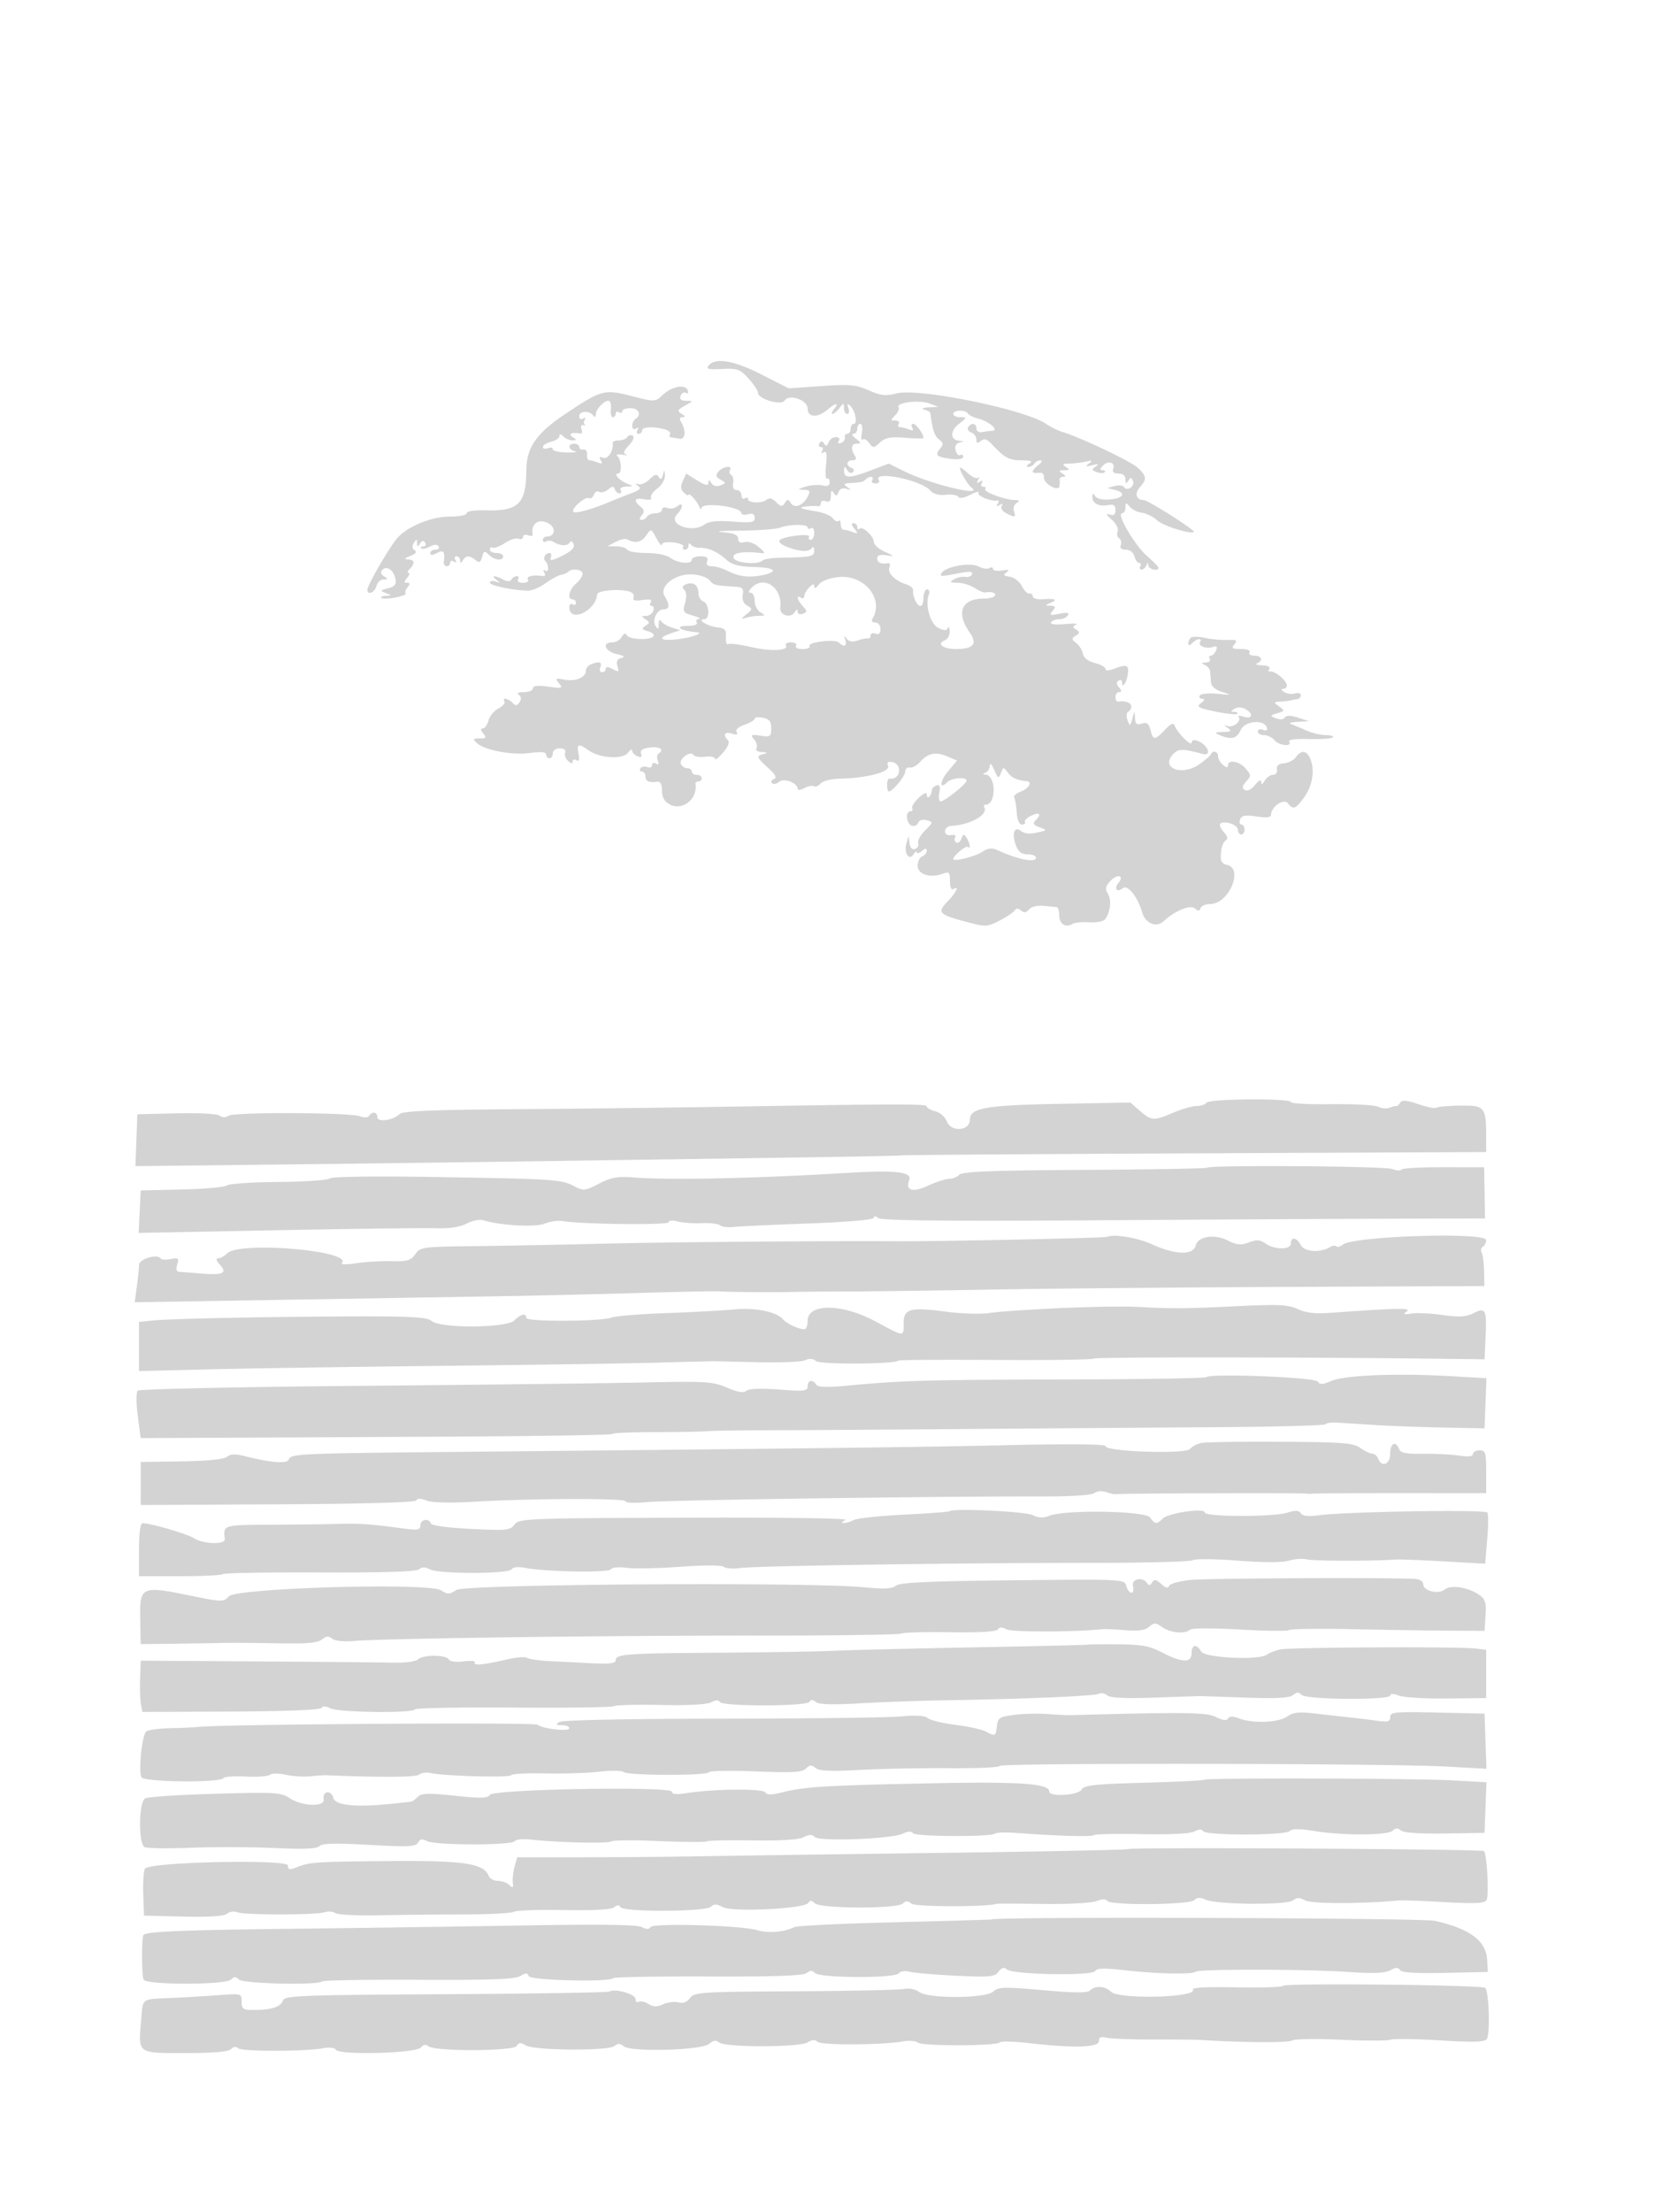 <svg xmlns="http://www.w3.org/2000/svg" width="500" height="668"><path d="M214.13 110.343c-.913 1.1-.185 1.296 4.008 1.082 4.627-.236 5.402.043 7.993 2.88 1.578 1.727 2.869 3.681 2.869 4.34 0 1.836 7.035 3.917 7.994 2.365 1.347-2.18 7.006-.239 7.006 2.402 0 2.717 3.042 2.853 6.058.27 2.438-2.087 3.615-2.197 1.942-.182-.685.825-.902 1.5-.483 1.5.42 0 1.36-.787 2.091-1.75 1.265-1.667 1.33-1.667 1.36 0 .018.963.468 1.75 1.001 1.75.532 0 .691-.787.352-1.75-.456-1.298-.313-1.473.555-.677 1.505 1.38 2.3 5.427 1.067 5.427-.519 0-.943.675-.943 1.5s-.45 1.5-1 1.5-.888.506-.75 1.125c.137.619-.375 1.352-1.139 1.63-.851.309-1.119.067-.691-.625.407-.659.035-1.13-.892-1.13-.875 0-1.864.713-2.199 1.584-.437 1.141-.813 1.251-1.343.393-.528-.855-.929-.878-1.42-.084-.376.609-.181 1.107.434 1.107s.797.52.405 1.155c-.446.72-.274.882.455.432.85-.526 1.039.53.694 3.88-.261 2.531-.117 4.381.319 4.111.437-.269.794.195.794 1.033 0 1.054-.656 1.358-2.13.988-1.171-.294-3.459-.138-5.083.347-2.519.752-2.617.895-.669.968 1.99.075 2.143.352 1.185 2.142-1.44 2.69-3.939 3.597-5.071 1.84-.768-1.192-1.032-1.19-1.808.016-.768 1.192-1.174 1.148-2.606-.284-1.162-1.162-2.072-1.386-2.887-.709-1.408 1.169-5.598 1.026-5.598-.191 0-.465-.45-.568-1-.228-.55.34-1-.084-1-.941s-.649-1.559-1.443-1.559c-.899 0-1.299-.745-1.061-1.979.21-1.088-.049-2.245-.574-2.569-.525-.325-.696-1.009-.379-1.521.929-1.504-2.186-1.066-3.476.488-.931 1.122-.799 1.632.628 2.433 1.733.973 1.731 1.042-.046 1.726-1.156.446-2.183.189-2.735-.682-.704-1.113-.886-1.126-.899-.064-.011.964-.937.762-3.361-.737l-3.346-2.067-1.023 2.246c-.762 1.673-.674 2.573.346 3.526.753.703 1.369 1.004 1.369.668 0-.95 2.609 1.891 3.26 3.55.32.815.618 1.006.661.424.145-1.94 12.079-.426 12.079 1.532 0 .461.9.603 2 .316 1.394-.365 2-.031 2 1.102 0 1.387-.967 1.551-6.588 1.122-4.787-.366-7.151-.11-8.645.937-3.85 2.696-11.196-.165-8.176-3.185 1.864-1.864 1.895-3.915.036-2.371-.756.627-2.106.859-3 .515-.899-.345-1.627-.128-1.627.483 0 .609-.873 1.107-1.941 1.107s-2.219.45-2.559 1c-.34.55-1.097 1-1.681 1-.717 0-.694-.446.071-1.367.863-1.04.773-1.668-.378-2.623-2.281-1.893-1.822-2.792 1.137-2.226 1.542.295 2.402.108 2.06-.447-.324-.524.509-1.777 1.851-2.785 1.352-1.015 2.388-2.773 2.324-3.942-.104-1.89-.167-1.913-.601-.215-.354 1.381-.697 1.553-1.266.632-.596-.963-1.239-.805-2.711.667-1.062 1.062-2.578 1.756-3.368 1.542-1.148-.31-1.172-.201-.121.539.979.688.465 1.241-2 2.149-1.824.673-4.667 1.8-6.317 2.505-5.362 2.291-10.636 3.768-11.252 3.152-.853-.853 3.591-4.799 4.66-4.138.485.3 1.151-.155 1.48-1.012.329-.857 1.071-1.266 1.649-.908.578.357 1.779.048 2.669-.687 1.272-1.049 1.71-1.068 2.04-.086.231.688.86 1.25 1.396 1.25.537 0 .698-.45.358-1-.341-.551.418-1.028 1.691-1.063 2.293-.063 2.294-.07.161-.93-2.282-.921-4.073-3.007-2.582-3.007 1.202 0 .982-4.303-.27-5.28-.55-.43.125-.608 1.5-.396 1.375.211 1.897.184 1.161-.06-.998-.332-.787-1.033.825-2.749 1.277-1.36 1.752-2.559 1.158-2.926a1.192 1.192 0 0 0-1.634.395c-.345.559-1.501 1.016-2.569 1.016s-1.892.338-1.833.75c.329 2.278-1.442 5.059-2.871 4.511-1.124-.432-1.332-.223-.737.739.613.992.374 1.166-.918.67-.96-.369-2.109-.67-2.553-.67-.444 0-.744-.787-.668-1.75.077-.963-.423-1.637-1.111-1.5-.687.138-1.25-.2-1.25-.75s-.675-1-1.5-1c-2.079 0-1.887 1.757.25 2.289.963.239-.162.402-2.5.361-2.338-.041-4.25-.478-4.25-.969 0-.492-.675-.636-1.5-.319-.825.316-1.5.148-1.5-.374 0-.523 1.125-1.232 2.5-1.577s2.5-1.119 2.5-1.719c0-.729.399-.693 1.2.108.66.66 1.897 1.193 2.75 1.185 1.366-.014 1.372-.131.05-.985-1.514-.978-.244-1.555 2.373-1.078.48.088.615-.511.301-1.33-.333-.866-.07-1.371.627-1.205.659.157.859.096.443-.136s-.459-.903-.096-1.491c.391-.632.189-.777-.493-.355-.67.413-1.155.105-1.155-.735 0-1.61 3.086-1.734 4.235-.17.447.609.74.483.75-.321.018-1.552 2.441-4.179 3.856-4.179.54 0 .859 1.125.708 2.5-.15 1.375.114 2.5.589 2.5.474 0 .862-.477.862-1.059s.45-.781 1-.441 1 .198 1-.316 1.125-.934 2.5-.934c2.485 0 3.434 2.055 1.5 3.25-.55.34-1 1.293-1 2.118 0 .879.478 1.205 1.155.787.715-.443.883-.275.44.44-.392.635-.236 1.155.346 1.155s1.059-.45 1.059-1c0-1.111 3.302-1.294 6.739-.373 1.231.33 1.992.999 1.691 1.487-.302.487-.184.92.261.963.445.042 1.607.228 2.582.414 1.847.353 2.066-2.572.393-5.241-.478-.761-.272-1.256.525-1.265.966-.012.924-.259-.162-.946-1.601-1.013-1.506-1.199 1.471-2.861 1.949-1.089 1.944-1.118-.219-1.148-1.551-.021-2.046-.479-1.645-1.524.316-.822 1.035-1.209 1.599-.861.574.355.809.023.534-.756-.694-1.969-4.768-1.239-7.522 1.348-2.325 2.185-2.327 2.185-9.261.399-8.365-2.155-9.229-1.931-19.865 5.147-9.055 6.026-12.05 10.286-12.105 17.217-.08 10.156-2.359 12.409-12.253 12.112-3.4-.102-5.763.25-5.763.858 0 .57-2.239 1.03-5.011 1.03-5.529 0-12.509 2.786-15.786 6.3-2.248 2.411-9.203 14.349-9.203 15.796 0 1.761 2.195.874 2.71-1.096.288-1.1 1.258-2.007 2.157-2.015 1.411-.014 1.43-.144.141-.959-.994-.628-1.158-1.276-.491-1.943 1.357-1.357 3.437.084 3.948 2.736.324 1.681-.182 2.323-2.237 2.839-2.416.606-2.478.735-.692 1.434 1.899.742 1.9.77.047.838-1.054.038-1.662.324-1.352.634.311.311 2.207.257 4.213-.12 2.007-.376 3.407-.926 3.111-1.222-.296-.296-.036-1.142.576-1.88.83-1 .797-1.342-.131-1.342-.993 0-.993-.303 0-1.5.685-.825.875-1.5.422-1.5-.452 0-.282-.54.378-1.2 1.698-1.698 1.488-2.79-.55-2.863-1.234-.045-1.02-.355.726-1.052 1.616-.645 2.068-1.239 1.303-1.713-.771-.476-.854-1.23-.242-2.198.817-1.292.936-1.289.963.026.025 1.224.189 1.25.89.143.6-.946 1.067-1.021 1.544-.25.376.609.132 1.107-.542 1.107s-.964.261-.644.581c.319.32 1.492.093 2.606-.503 1.338-.716 2.235-.743 2.644-.081.341.552-.082 1.003-.939 1.003s-1.559.466-1.559 1.035c0 .702.644.691 2-.035 2.027-1.085 2.492-.468 2.075 2.75-.09.688.307 1.25.881 1.25.574 0 1.044-.477 1.044-1.059s.52-.738 1.155-.346c.715.443.883.275.44-.44-.392-.635-.236-1.155.346-1.155s1.066.563 1.074 1.25c.012.935.229.913.862-.085.957-1.509 2.031-1.486 3.924.084.986.819 1.435.565 1.857-1.049.489-1.869.735-1.95 2.021-.664 1.671 1.671 4.321 1.956 4.321.464 0-.55-.9-1-2-1s-2-.477-2-1.059.366-.833.812-.557c.447.276 2.087-.333 3.643-1.355 1.557-1.021 3.442-1.622 4.188-1.336.746.287 1.357.037 1.357-.555 0-.591.693-.809 1.541-.484.847.325 1.469.199 1.381-.281-.611-3.35 2.047-5.034 5.018-3.179 2.037 1.273 1.673 3.806-.547 3.806-.766 0-1.393.477-1.393 1.059s.45.781 1 .441 1.563-.267 2.25.163c1.97 1.231 4.143 1.32 4.836.198.385-.624.864-.435 1.215.48.401 1.045-.656 2.12-3.434 3.495-2.989 1.479-3.874 1.625-3.471.574.298-.775.132-1.41-.368-1.41-1.257 0-2.118 1.577-1.305 2.389 1.138 1.139 1.168 3.661.035 2.961-.651-.402-.772-.182-.312.562.462.749.232 1.15-.596 1.036-2.893-.397-4.94.098-4.35 1.052.34.55-.335 1-1.5 1s-1.84-.45-1.5-1c.34-.55.168-1-.382-1s-1.279.451-1.62 1.003c-.414.67-1.241.67-2.493 0-2.489-1.332-3.901-1.257-2.005.107 1.266.91 1.227.991-.25.516-.963-.31-1.75-.155-1.75.344 0 .864 7.165 2.354 11.565 2.406 1.135.013 3.514-1.008 5.286-2.27 1.772-1.261 3.867-2.388 4.656-2.504.789-.116 1.748-.524 2.131-.906 1.187-1.188 4.362-.764 4.362.582 0 .703-.9 2.048-2 2.99-2.095 1.794-2.716 4.732-1 4.732.55 0 1 .477 1 1.059s-.45.781-1 .441-1 .035-1 .834c0 4.863 7.976 1.228 8.414-3.834.096-1.121 5.904-1.728 9.301-.972 1.317.293 2.009 1.028 1.707 1.815-.376.981.317 1.202 2.677.856 2.21-.325 2.971-.121 2.484.667-.386.624-.239 1.134.327 1.134.565 0 .768.675.452 1.5-.317.825-1.315 1.507-2.219 1.515-1.428.014-1.446.145-.143 1 1.333.876 1.333 1.096 0 1.985-1.255.837-1.135 1.1.739 1.614 1.231.337 1.992 1.012 1.691 1.5-.793 1.283-7.186 1.09-8.009-.242-.477-.772-.986-.614-1.609.5-.501.895-1.789 1.628-2.862 1.628-3.204 0-2.206 2.69 1.3 3.506 2.285.531 2.718.889 1.458 1.206-1.276.321-1.608 1.027-1.155 2.455.563 1.775.396 1.876-1.458.884-1.389-.744-2.095-.772-2.095-.086 0 .569-.498 1.035-1.107 1.035s-.848-.675-.531-1.5c.614-1.602-.228-1.872-2.78-.893-.87.334-1.582 1.218-1.582 1.965 0 2.03-3.132 3.316-6.511 2.674-2.693-.512-2.854-.404-1.619 1.09 1.253 1.516.973 1.604-3.25 1.025-3.153-.432-4.62-.272-4.62.503 0 .625-1.238 1.143-2.75 1.151-1.644.009-2.269.322-1.553.777.774.492.877 1.279.292 2.226-.721 1.167-1.159 1.212-2.147.224-1.4-1.4-3.241-1.697-2.435-.393.289.467-.551 1.425-1.865 2.128-1.314.704-2.657 2.347-2.985 3.651-.327 1.305-1.092 2.372-1.698 2.372-.742 0-.696.492.141 1.5 1.046 1.261.872 1.5-1.092 1.5-2.024 0-2.141.183-.872 1.369 2.336 2.184 10.602 3.748 16.016 3.03 3.396-.451 4.948-.303 4.948.472 0 .621.45 1.129 1 1.129s1-.675 1-1.5c0-.859.901-1.5 2.107-1.5 1.279 0 1.918.493 1.625 1.255-.265.691.137 1.833.893 2.54.886.827 1.375.893 1.375.185 0-.604.515-.78 1.145-.39.79.488.988-.113.639-1.941-.59-3.087-.085-3.248 3.13-.996 3.392 2.375 10.257 2.743 11.836.634.688-.918 1.25-1.181 1.25-.585 0 .596.725 1.362 1.611 1.702 1.116.428 1.445.185 1.071-.79-.372-.969.386-1.544 2.433-1.844 2.991-.439 4.754.575 2.945 1.693-.535.331-.691 1.335-.346 2.233.418 1.091.238 1.392-.544.909-.644-.398-1.17-.198-1.17.443s-.661.912-1.468.603c-.807-.31-1.734-.133-2.059.393-.325.526-.114.956.468.956.582 0 1.059.675 1.059 1.5 0 1.447 1.118 1.916 3.75 1.575.748-.097 1.25.992 1.25 2.712 0 2.004.721 3.261 2.377 4.147 3.803 2.036 8.453-1.679 7.741-6.184-.065-.413.332-.75.882-.75s1-.45 1-1-.675-1-1.5-1-1.5-.45-1.5-1-.627-1-1.393-1-1.621-.595-1.9-1.322c-.6-1.564 2.92-4.09 3.774-2.709.316.511 1.912.76 3.547.553 1.634-.207 2.972.066 2.972.607 0 .54 1.094-.28 2.43-1.823 1.51-1.743 2.078-3.166 1.5-3.756-1.626-1.661-1.004-2.708 1.195-2.01 1.455.462 1.905.317 1.425-.459-.429-.694.492-1.548 2.375-2.205 1.691-.589 3.075-1.415 3.075-1.835 0-.42 1.125-.549 2.5-.286 1.934.37 2.5 1.092 2.5 3.188 0 2.489-.266 2.672-3.247 2.234-2.89-.424-3.1-.3-1.914 1.129.733.884 1.043 2.076.688 2.65-.371.601.334 1.093 1.664 1.16 1.694.085 1.843.238.559.573-2.357.616-2.245.972 1.346 4.252 2.156 1.968 2.688 2.974 1.75 3.307-.74.263-1.019.829-.62 1.258.399.428 1.376.239 2.171-.421 1.489-1.235 5.603.373 5.603 2.191 0 .437.909.308 2.021-.287 1.111-.595 2.41-.841 2.886-.546.477.294 1.375-.078 1.997-.828.633-.762 3.185-1.403 5.797-1.456 8.064-.162 15.278-2.049 14.599-3.82-.421-1.098-.069-1.441 1.222-1.19 3.287.637 2.533 5.491-.772 4.969-.413-.065-.75.782-.75 1.882 0 1.1.225 2 .5 2 1.149 0 4.964-4.582 4.982-5.982.01-.835.627-1.39 1.371-1.234.744.157 2.094-.55 3-1.569 2.459-2.768 4.757-3.283 8.197-1.836l3.091 1.3-2.695 3.203c-2.553 3.033-2.746 5.818-.229 3.301 1.298-1.298 5.783-1.634 5.783-.433 0 .965-6.603 6.25-7.808 6.25-.503 0-.688-1.184-.412-2.631.372-1.943.14-2.509-.888-2.166-.766.255-1.392.951-1.392 1.547s-.337 1.421-.75 1.833c-.413.413-.75.147-.75-.591 0-.857-.891-.504-2.469.979-1.358 1.276-2.232 2.704-1.941 3.174.29.47.051.855-.531.855-1.584 0-1.278 3.702.358 4.33.78.299 1.652-.068 1.939-.816.313-.816 1.351-1.142 2.598-.816 2.03.531 2.019.602-.478 3.099-1.405 1.405-2.341 3.113-2.079 3.796.262.683-.142 1.479-.898 1.769-.864.332-1.498-.288-1.707-1.667l-.333-2.195-.607 2.139c-.833 2.938.761 5.45 2.133 3.361.541-.825.991-1.107 1-.628.008.48.69.313 1.515-.372 1.081-.897 1.5-.922 1.5-.091 0 .635-.619 1.391-1.375 1.681-.756.291-1.375 1.584-1.375 2.874 0 2.618 3.801 3.801 7.644 2.379 1.849-.684 2.106-.409 2.106 2.248 0 1.763.417 2.769 1 2.409 1.939-1.198.968.924-1.693 3.702-3.245 3.386-2.753 3.938 5.463 6.139 6.061 1.623 6.402 1.612 10.183-.317 2.151-1.097 4.207-2.474 4.568-3.058.463-.75 1.034-.75 1.935-.002.921.764 1.603.67 2.436-.333.677-.816 2.494-1.263 4.382-1.077 1.774.175 3.563.347 3.976.382.413.035.75 1.141.75 2.457 0 2.593 1.927 3.888 3.938 2.645.692-.427 2.998-.659 5.126-.514 2.128.144 4.269-.252 4.758-.881 1.623-2.086 2.067-5.848.909-7.702-.912-1.461-.772-2.238.697-3.861 2.047-2.262 4.381-1.759 2.478.533-1.5 1.808-.409 3.05 1.377 1.567 1.369-1.136 4.537 2.846 5.736 7.211.949 3.452 4.303 4.889 6.544 2.803 3.445-3.205 8.127-5.095 9.48-3.826.902.846 1.323.816 1.665-.118.252-.687 1.567-1.25 2.921-1.25 5.635 0 10.208-10.796 5.008-11.823-.9-.178-1.689-.853-1.752-1.5-.255-2.602.381-5.214 1.428-5.866.755-.47.542-1.313-.668-2.651-.976-1.079-1.374-2.209-.884-2.512 1.486-.919 5.239.492 5.239 1.969 0 .76.45 1.383 1 1.383s1-.675 1-1.5-.436-1.5-.969-1.5c-.532 0-.702-.694-.376-1.543.466-1.213 1.525-1.403 4.968-.886 2.942.441 4.377.291 4.377-.457 0-2.441 3.775-5.089 5.056-3.547 1.68 2.025 2.276 1.828 4.807-1.596 2.58-3.489 3.418-8.102 2.101-11.566-1.067-2.805-2.745-3.087-4.455-.749-.666.911-2.29 1.744-3.61 1.852-1.625.132-2.304.727-2.105 1.843.165.927-.36 1.649-1.2 1.649-.822 0-1.953.787-2.514 1.75-.68 1.168-1.029 1.297-1.05.389-.018-.834-.742-.482-1.868.909-1.109 1.37-2.325 1.969-3.065 1.512-.933-.577-.835-1.192.408-2.566 1.517-1.676 1.505-1.959-.157-3.9-1.905-2.225-5.348-2.85-5.348-.972 0 .776-.464.738-1.5-.122-.825-.685-1.5-1.865-1.5-2.622 0-1.469-1.609-1.908-2.167-.592-.183.432-1.75 1.78-3.481 2.996-5.409 3.796-12.047 1.056-7.78-3.211 1.489-1.489 2.91-1.474 8.678.089 3.057.829 1.689-2.775-1.5-3.952-1.057-.39-1.75-.167-1.75.563 0 1.36-4.452-3.127-5.134-5.174-.308-.924-1.181-.541-2.903 1.274-3.079 3.244-3.59 3.252-4.388.072-.498-1.983-1.083-2.417-2.608-1.932-1.556.493-1.988.139-2.067-1.694-.098-2.278-.111-2.275-.796.183-.634 2.278-.762 2.33-1.434.58-.406-1.056-.385-2.181.046-2.5 2.402-1.777.566-3.756-2.966-3.198-.413.065-.75-.557-.75-1.382 0-.825.505-1.5 1.122-1.5.807 0 .794-.397-.048-1.411-.801-.965-.839-1.616-.123-2.059.577-.356 1.049-.096 1.049.578 0 2.077 1.389-.037 1.739-2.646.362-2.702-.33-2.948-4.174-1.487-1.593.606-2.565.617-2.565.029 0-.521-1.462-1.326-3.248-1.789-2.039-.528-3.374-1.563-3.585-2.778-.185-1.065-1.083-2.517-1.996-3.226-1.456-1.13-1.476-1.409-.166-2.25 1.244-.8 1.266-1.108.132-1.84-1.151-.742-1.151-.974 0-1.491.75-.337-.787-.414-3.415-.171-2.874.265-4.544.063-4.191-.509.323-.522 1.434-.95 2.469-.95s2.203-.52 2.596-1.156c.514-.831-.208-.972-2.562-.501-2.837.568-3.11.454-2.033-.844 1.029-1.24.92-1.511-.629-1.569-1.742-.066-1.733-.13.128-.93 2.24-.963 1.34-1.3-2.75-1.031-1.512.1-2.75-.302-2.75-.894 0-.591-.451-.962-1.002-.825-.551.138-1.574-.875-2.275-2.25-.7-1.375-2.347-2.653-3.66-2.841-1.892-.27-2.094-.546-.975-1.328 1.035-.724.678-.87-1.338-.548-1.512.242-2.75.026-2.75-.481 0-.506-.493-.615-1.095-.243-.603.372-2.105.137-3.338-.523-2.409-1.289-9.887.054-11.084 1.991-.707 1.145-.342 1.149 5.308.056 3.053-.59 4.177-.505 3.896.294-.217.618-1.139.99-2.048.827-.91-.162-2.438.162-3.396.72-1.482.863-1.325 1.02 1.042 1.046 1.532.016 3.842.722 5.134 1.569 1.292.846 2.738 1.468 3.215 1.381 1.948-.353 3.451.134 2.943.955-.297.481-1.711.875-3.141.875-6.998 0-8.759 4.145-4.404 10.368 2.329 3.327 1 4.882-4.173 4.882-3.957 0-6.056-1.603-3.422-2.614.859-.33 1.527-1.564 1.484-2.743-.043-1.179-.289-1.632-.545-1.008-.345.84-1.08.845-2.83.019-2.469-1.166-4.148-6.922-2.938-10.075.333-.868.108-1.579-.501-1.579S279 179.125 279 180.5s-.402 2.5-.893 2.5c-1.06 0-2.5-3.007-2.238-4.674.101-.646-.841-1.487-2.093-1.869-3.311-1.009-5.725-3.426-5.086-5.092.306-.796.163-1.375-.317-1.287-2.078.379-3.373-.174-3.373-1.439 0-.918.897-1.228 2.75-.953 2.623.39 2.6.34-.5-1.09-1.788-.825-3.25-2.126-3.25-2.893 0-1.745-3.428-4.942-4.331-4.039-.368.368-.669.144-.669-.497 0-.642-.505-1.167-1.122-1.167-.732 0-.644.588.25 1.687 1.208 1.485 1.153 1.605-.46 1-1.007-.378-2.245-.687-2.75-.687-.505 0-.918-.75-.918-1.667 0-.916-.293-1.373-.651-1.015-.358.358-1.146-.008-1.75-.813-.605-.805-2.899-1.741-5.099-2.08-2.2-.338-4.187-.798-4.417-1.02-.392-.382 3.542-.78 5.167-.523.412.065.75-.38.75-.989s.675-.848 1.5-.531c1.053.404 1.505-.085 1.515-1.643.011-1.597.253-1.845.861-.885.682 1.076.962 1.031 1.447-.233.372-.969 1.284-1.347 2.389-.99 1.499.484 1.545.403.288-.501-1.254-.902-1.13-1.102.75-1.22 3.523-.219 4.033-.34 4.833-1.14 1.11-1.109 2.634-.911 1.917.25-.34.55.11 1 1 1s1.34-.45 1-1c-1.847-2.989 12.633-.095 15.526 3.103 1.002 1.107 2.62 1.559 4.706 1.317 1.749-.204 3.451.067 3.781.601.365.591 1.798.352 3.654-.607 1.679-.869 2.782-1.14 2.45-.603-.566.916 3.907 2.741 5.707 2.328.454-.104.497.342.096.991-.488.789-.296.911.58.37.845-.522 1.067-.418.627.295-.376.608.2 1.577 1.279 2.155 2.673 1.43 3.137 1.324 2.417-.551-.338-.88.014-1.999.781-2.485 1.081-.684.944-.89-.604-.914-2.973-.045-9.622-2.545-8.842-3.324.371-.372.124-.676-.55-.676s-.905-.52-.513-1.155c.473-.763.271-.88-.595-.345-.939.58-1.079.412-.494-.595.448-.773.438-1.063-.021-.646-.46.418-1.883-.223-3.161-1.424-1.278-1.201-2.324-1.874-2.324-1.496 0 1.063 2.381 5.074 3.5 5.896 3.978 2.923-12.153-.927-20.007-4.775l-5.007-2.453-5.254 1.997c-6.456 2.453-8.236 2.506-8.217.246.013-1.468.166-1.513.946-.279.512.809 1.292 1.085 1.735.613.442-.472.242-1.059-.446-1.304-1.775-.634-1.552-2.28.309-2.28.997 0 1.278-.451.778-1.25-1.396-2.235-1.196-3.749.501-3.782 1.428-.027 1.388-.239-.279-1.5-1.068-.807-1.405-1.468-.75-1.468s1.191-.675 1.191-1.5.42-1.5.934-1.5c.513 0 .711 1.227.439 2.727-.272 1.501-.174 2.408.217 2.016.392-.392 1.279.063 1.971 1.009 1.185 1.621 1.378 1.613 3.317-.142 1.648-1.491 3.163-1.771 7.59-1.404 3.043.252 5.532.279 5.532.061 0-1.207-2.22-4.267-3.094-4.267-.563 0-.699.526-.301 1.17.493.798.168.957-1.023.5-.96-.369-2.185-.67-2.723-.67-.537 0-.699-.45-.359-1 .34-.55-.116-1-1.012-1-1.487 0-1.491-.14-.05-1.581.869-.869 1.339-1.971 1.043-2.449-.861-1.394 6.147-2.269 9.215-1.15l2.804 1.022-3 .195c-1.779.116-2.288.381-1.25.652.962.252 1.787.762 1.832 1.134.583 4.792 1.272 6.878 2.612 7.896 1.326 1.008 1.38 1.487.312 2.774-1.649 1.987-1.054 2.528 3.39 3.079 2.169.269 3.604.022 3.604-.622 0-.587-.399-.822-.886-.52-.488.301-1.114-.324-1.393-1.389-.327-1.249.076-2.09 1.136-2.372 1.524-.405 1.523-.445 0-.553-2.831-.2-2.925-2.917-.177-5.079 2.464-1.938 2.486-2.037.455-2.037-1.174 0-2.135-.45-2.135-1 0-1.238 3.678-1.33 4.432-.111.302.489 1.733 1.187 3.179 1.55 3.144.788 6.301 3.516 4.21 3.638-.726.042-2.109.227-3.071.411-.998.191-1.75-.271-1.75-1.076 0-1.63-1.589-1.887-2.504-.405-.343.554.081 1.277.941 1.607.859.33 1.563 1.282 1.563 2.115 0 1.15.322 1.249 1.333.409 1.014-.841 1.837-.57 3.431 1.128 3.786 4.033 5.106 4.734 8.944 4.749 2.816.012 3.406.265 2.292.985-.901.582-1.025.975-.309.985.655.008 1.469-.435 1.809-.985.34-.55 1.154-.986 1.809-.968.658.017.407.627-.559 1.36-.962.731-1.75 1.636-1.75 2.012 0 .376.788.551 1.75.39 1.112-.187 1.706.307 1.628 1.354-.146 1.975 4.552 4.533 4.74 2.581.066-.676.066-1.567 0-1.979-.065-.412.445-.757 1.132-.765.833-.011.75-.339-.25-.985-1.244-.804-1.159-.975.5-1 1.659-.025 1.744-.196.5-1-1.19-.769-.983-.975 1-.998 1.375-.016 3.625-.287 5-.602 2.031-.466 2.219-.357 1 .579-1.213.932-1.022 1.031 1 .521 1.866-.471 2.127-.375 1.028.381-1.264.868-1.222 1.107.293 1.689.971.372 2.046.396 2.389.054.343-.343.081-.624-.583-.624-.903 0-.884-.345.078-1.375 1.579-1.69 3.871-.987 3.125.958-.363.946.156 1.417 1.563 1.417 1.334 0 2.113.642 2.122 1.75.012 1.34.214 1.438.861.416.688-1.085.953-1.054 1.422.167.617 1.61-1.877 3.157-2.767 1.717-.293-.474-1.545-.592-2.782-.263l-2.249.6 2.309.557c3.518.847 2.684 2.517-1.436 2.875-2.256.196-3.992-.189-4.506-1-.645-1.017-.84-.943-.852.324-.018 1.927 2.057 2.921 4.94 2.366 1.484-.286 2.045.13 2.045 1.517 0 1.364-.501 1.753-1.75 1.359-1.268-.4-1.1.021.608 1.529 1.333 1.177 2.113 2.72 1.794 3.552-.311.808-.104 1.755.46 2.103.563.348.783 1.263.488 2.032-.353.92.169 1.399 1.525 1.399 1.221 0 2.276.816 2.585 2 .288 1.1.947 2 1.466 2 .518 0 .664.45.324 1s-.179 1 .358 1c.536 0 1.202-.563 1.48-1.25.403-1 .52-1 .583 0 .074 1.17 3.079 1.872 3.079.719 0-.291-1.604-1.938-3.564-3.66-3.681-3.231-9.253-12.809-7.453-12.809.559 0 1.031-.787 1.049-1.75.028-1.53.184-1.562 1.25-.25.67.825 2.343 1.653 3.718 1.839 1.375.187 3.489 1.256 4.697 2.375 1.756 1.627 10.167 4.238 11.003 3.416.49-.482-13.934-9.63-15.184-9.63-2.265 0-2.835-1.99-1.114-3.892 2.132-2.355 2.019-3.37-.652-5.842-2.115-1.957-17.278-9.163-22.731-10.802-1.364-.41-3.614-1.521-5-2.469-6.386-4.369-38.417-10.899-45.12-9.197-3.357.852-4.794.694-8.469-.932-3.844-1.7-5.725-1.868-14.299-1.278l-9.873.68-8.113-4.134c-8.367-4.263-13.981-5.241-16.015-2.791m21.56 48.998c-1.204.463-6.69.87-12.19.904-5.5.034-7.863.243-5.25.463 3.468.293 4.75.823 4.75 1.963 0 1.061.631 1.397 1.965 1.048 1.147-.3 2.917.317 4.25 1.481 2.148 1.875 2.165 1.982.285 1.782-5.342-.568-8.433.029-7.862 1.518.605 1.577 7.372 2.155 8.781.75.415-.412 2.852-.784 5.417-.826 9.248-.152 10.165-.348 10.149-2.174-.009-1.015-.324-1.318-.75-.721-.895 1.253-3.751 1.083-7.648-.454-1.663-.656-2.521-1.508-2-1.986 1.287-1.179 9.541-2.106 8.854-.994-.307.498-.082.905.5.905s1.059-.927 1.059-2.059c0-1.132-.45-1.781-1-1.441-.55.34-1 .254-1-.191 0-1.062-5.518-1.04-8.31.032m-40.664 2.623c-1.338 1.856-3.276 2.178-5.526.918-.55-.308-2.125.036-3.5.764l-2.5 1.325 2.691.014c1.48.008 2.969.465 3.309 1.015.34.55 2.98 1 5.868 1 3.068 0 6.057.61 7.191 1.468 2.218 1.678 6.441 2.027 6.441.532 0-.55 1.173-1 2.607-1 1.906 0 2.452.403 2.031 1.5-.394 1.028.06 1.5 1.443 1.5 1.11 0 3.233.628 4.719 1.396 3.454 1.786 6.859 2.159 10.959 1.202 4.751-1.109 3.189-2.22-3.364-2.392-4.054-.107-6.313-.701-7.801-2.053-2.73-2.481-5.608-3.803-8.094-3.72-1.1.037-2.331-.383-2.735-.933-.455-.619-.74-.524-.75.25-.008.688-.492 1.25-1.074 1.25-.582 0-.811-.401-.508-.892.303-.49-1.02-1.075-2.941-1.299-2.016-.235-3.509.036-3.532.642-.022.577-.711-.189-1.532-1.701-1.779-3.278-1.63-3.244-3.402-.786m11.474 11.699c-4.236.904-7.12 4.053-5.75 6.279 1.652 2.684 1.58 4.058-.215 4.058-2.028 0-3.623 3.248-2.481 5.054.732 1.157.922 1.046.946-.554.018-1.203.323-1.556.765-.885.404.614 1.86 1.472 3.235 1.907l2.5.791-2.75.927c-4.409 1.486-3.177 2.456 2.236 1.762 4.437-.569 7.852-1.876 5.431-2.079-4.999-.417-6.976-1.923-2.525-1.923 1.896 0 2.971-.412 2.608-1-.34-.55-.029-1.041.691-1.09.72-.05-.121-.504-1.868-1.01-2.925-.846-3.112-1.149-2.349-3.809.521-1.816.432-3.285-.24-3.957-.758-.758-.598-1.249.551-1.69 2.184-.838 3.715.252 3.715 2.646 0 1.085.675 2.232 1.5 2.548 1.777.682 2.039 5.362.3 5.362-2.399 0 .882 2.102 3.802 2.437 2.441.28 2.868.748 2.707 2.97-.106 1.451.195 2.4.667 2.108.472-.292 3.542.096 6.823.861 6.019 1.404 11.641 1.145 10.63-.49-.301-.487.406-.886 1.571-.886s1.84.45 1.5 1c-.352.569.509 1 2 1 1.44 0 2.376-.392 2.08-.871-.749-1.211 7.7-2.232 8.87-1.071 1.525 1.512 2.534 1.088 1.924-.808-.429-1.333-.332-1.427.407-.393.663.929 1.719 1.103 3.344.552 1.306-.443 2.712-.716 3.125-.607.413.109.75-.3.75-.909s.675-.848 1.5-.531c1.02.391 1.5-.054 1.5-1.393 0-1.117-.675-1.969-1.559-1.969-.857 0-1.264-.478-.903-1.061 3.718-6.017-2.429-13.55-10.331-12.659-2.788.314-5.099 1.22-5.896 2.31-.776 1.06-1.311 1.277-1.311.53 0-.912-.417-.845-1.5.237-.825.825-1.5 2.009-1.5 2.631 0 .621-.45.852-1 .512-1.527-.944-1.191.632.543 2.548 1.391 1.537 1.391 1.763 0 2.297-.868.333-1.55.059-1.558-.626-.011-.861-.267-.822-.87.129-1.283 2.025-4.661.955-4.378-1.386.714-5.906-4.809-9.819-8.562-6.066-1.044 1.044-1.18 1.604-.389 1.604.668 0 1.214 1.103 1.214 2.45 0 1.348.787 2.909 1.75 3.47 1.577.918 1.535 1.022-.418 1.05-1.193.016-2.993.292-4 .612-1.629.517-1.61.399.168-1.058 1.88-1.542 1.895-1.699.24-2.637-1.119-.634-1.609-1.826-1.346-3.275.347-1.917-.048-2.305-2.49-2.445-5.661-.325-6.415-.506-7.404-1.775-1.161-1.489-5.118-2.344-8-1.729m153.234 18.936c-.404.404-.734 1.199-.734 1.768 0 .618.482.551 1.2-.167 1.394-1.394 3.18-1.624 2.365-.305-.73 1.18 2.023 2.2 3.946 1.462 1.082-.415 1.336-.121.893 1.032-.34.886-1.046 1.611-1.57 1.611s-.674.45-.334 1-.196 1.032-1.191 1.07c-1.455.057-1.516.203-.309.75.825.374 1.545 1.243 1.6 1.93.055.688.167 2.137.25 3.221.098 1.285 1.283 2.329 3.4 2.996 3.01.949 2.903.99-1.456.554-2.589-.259-4.978-.032-5.31.504-.331.536-.013.989.707 1.007.893.022.774.438-.377 1.313-1.461 1.111-.883 1.447 4.356 2.529 3.323.687 6.294.996 6.602.687.309-.309-.076-.568-.855-.576-1.202-.013-1.197-.155.029-.931.884-.559 2.148-.539 3.25.051 2.604 1.394 2.265 3.171-.446 2.338-1.238-.38-1.94-.363-1.56.039 1.05 1.113-1.475 3.331-3.185 2.798-1.336-.416-1.337-.348-.005.61 1.208.87.916 1.096-1.5 1.165-2.585.074-2.723.204-1 .945 3.47 1.491 5.143 1.079 6.347-1.563 1.264-2.775 7.059-3.278 7.91-.686.26.793-.17 1.028-1.173.643-.871-.335-1.584-.11-1.584.499s.845 1.107 1.878 1.107c1.032 0 2.437.675 3.122 1.5 1.37 1.65 5.493 2.107 4.499.498-.393-.636 1.768-.936 5.929-.821 3.601.099 6.853-.125 7.227-.498.373-.374-.566-.679-2.087-.679-1.521 0-4.184-.635-5.917-1.41-1.733-.776-3.826-1.641-4.651-1.921-.825-.281.075-.593 2-.692l3.5-.181-3.336-1.067c-2.289-.733-3.545-.743-4-.035-.393.612-1.48.705-2.664.228-1.906-.767-1.887-.839.398-1.519 2.275-.677 2.303-.783.559-2.058-1.749-1.279-1.732-1.351.352-1.47 1.205-.069 2.641-.238 3.191-.375.55-.137 1.45-.306 2-.375s1-.605 1-1.192-.788-.823-1.75-.523c-.962.299-2.425.112-3.25-.418-.998-.64-1.082-.966-.25-.977.687-.008 1.137-.577 1-1.265-.302-1.51-3.922-4.341-5.074-3.967-.454.146-.54-.195-.191-.758.371-.602-.528-1.058-2.176-1.104-1.545-.043-2.246-.306-1.559-.583 1.984-.801 1.451-2.338-.809-2.338-1.132 0-1.781-.45-1.441-1 .363-.587-.697-1-2.563-1-2.65 0-2.983-.24-1.992-1.434.995-1.198.646-1.412-2.128-1.303-1.824.071-4.899-.214-6.833-.634-1.934-.42-3.846-.433-4.25-.03m-60.689 38.568c-.025.916-.607 1.893-1.295 2.171-.942.38-.951.524-.035.583 3.265.212 3.329 9.079.065 9.079-.494 0-.686.342-.428.761 1.347 2.179-4.2 5.353-9.852 5.638-1.1.056-2 .776-2 1.601 0 .907.731 1.375 1.85 1.183 1.037-.177 1.579.122 1.234.681-.339.549-.206 1.251.295 1.561.501.31 1.208-.209 1.57-1.153.564-1.471.792-1.506 1.589-.244 1.025 1.619 1.307 3.65.379 2.722-.531-.531-4.417 2.692-4.417 3.663 0 .911 6.486-.685 8.712-2.144 1.775-1.163 2.939-1.303 4.583-.552C307.614 259.6 313 260.651 313 259c0-.55-1.136-1-2.525-1-1.816 0-2.81-.75-3.541-2.672-1.346-3.542-.471-6.019 1.537-4.352.923.766 2.639.939 4.738.478 3.225-.709 3.242-.742.871-1.619-1.846-.684-2.142-1.173-1.25-2.065 1.939-1.939 1.322-2.653-1.245-1.442-1.328.626-2.201 1.484-1.941 1.906.261.421-.136.766-.881.766-.848 0-1.446-1.37-1.601-3.664-.136-2.015-.48-4.041-.765-4.502-.284-.461.635-1.276 2.043-1.811 2.365-.899 3.546-2.922 1.81-3.1-3.031-.309-4.598-1.015-5.763-2.597-1.293-1.757-1.373-1.752-2.105.14-.692 1.785-.878 1.694-2.027-1-.705-1.653-1.285-2.228-1.31-1.299M364.5 333c-.34.55-1.679 1-2.976 1s-4.458.9-7.024 2c-5.955 2.552-6.591 2.519-10.094-.524l-2.906-2.524-21.5.4c-22.301.415-26.975 1.244-26.992 4.791-.017 3.444-5.685 3.838-6.96.484-.496-1.306-2.06-2.664-3.475-3.019-1.415-.356-2.573-1.017-2.573-1.471 0-.817-7.613-.802-63 .118-15.675.261-43.477.582-61.783.714-24.802.178-33.597.554-34.517 1.474-1.899 1.899-6.7 2.557-6.7.918 0-1.565-1.596-1.823-2.476-.399-.347.561-1.517.618-2.809.137-3.118-1.161-37.902-1.296-39.681-.155-.924.593-1.902.581-2.642-.034-.664-.55-6.342-.852-13.034-.693L41.5 336.5l-.293 7.829-.294 7.829 41.794-.464c22.986-.255 61.818-.754 86.293-1.109 24.475-.356 57.55-.833 73.5-1.062 15.95-.228 29.225-.495 29.5-.592.487-.173 49.2-.477 134.75-.842l42.25-.18-.015-5.704c-.016-6.027-.552-7.476-2.985-8.073-2.051-.504-11.08-.201-12.059.404-.436.27-2.913-.229-5.505-1.109-3.524-1.197-4.894-1.305-5.435-.428-.399.645-.899 1.104-1.113 1.022-.213-.083-1.14.139-2.06.491-.919.353-2.494.222-3.5-.29-1.005-.513-7.34-.856-14.078-.763-6.738.094-12.25-.196-12.25-.644 0-1.194-24.759-1.014-25.5.185m.198 19.636c-.247.247-16.908.542-37.024.656-27.697.158-36.878.511-37.825 1.458-.687.688-2.084 1.25-3.104 1.25s-3.917.939-6.437 2.087c-4.682 2.133-6.841 1.467-5.614-1.732.944-2.459-4.064-3.036-18.694-2.154-28.029 1.69-53.416 2.234-64.5 1.382-4.916-.377-6.818-.039-10.529 1.872-4.257 2.193-4.706 2.239-7.5.768-3.91-2.059-5.713-2.178-41.834-2.773-18.57-.305-31.316-.134-32 .431-.625.516-7.634.995-15.575 1.063-7.941.068-14.945.544-15.564 1.058-.619.513-6.722 1.06-13.562 1.216L42.5 359.5l-.302 6.413-.302 6.413 41.802-.808c22.991-.445 44.583-.716 47.983-.602 4.085.137 7.239-.34 9.3-1.406 1.715-.887 3.931-1.355 4.923-1.04 5.081 1.612 15.745 2.226 18.596 1.07 1.65-.669 4.125-1.024 5.5-.789 5.75.983 32 1.273 32 .354 0-.563 1.147-.662 2.75-.237 1.513.4 4.772.63 7.244.51 2.471-.12 4.958.167 5.526.638.568.472 2.37.706 4.006.522 1.636-.184 11.861-.663 22.724-1.064 11.945-.441 19.75-1.122 19.75-1.724 0-.613.502-.578 1.309.091.924.768 20.825.962 67.75.661 36.542-.234 77.501-.453 91.018-.486l24.578-.06-.134-7.728-.133-7.728-12.277-.019c-6.753-.011-12.481.309-12.73.711-.248.403-1.511.329-2.805-.163-2.331-.886-55.015-1.257-55.878-.393M334.5 373.515c-.78.361-51.602 1.425-63.5 1.329-18.97-.153-69.755.259-88 .713-12.925.322-30.804.666-39.731.764-15.598.172-16.292.267-17.806 2.429-1.344 1.919-2.413 2.229-7.269 2.113-3.132-.075-7.944.21-10.694.634-2.75.423-4.655.402-4.234-.047 3.525-3.754-30.888-6.686-34.623-2.95-.825.825-2.052 1.5-2.727 1.5-.778 0-.572.723.565 1.979 2.297 2.538.895 3.147-5.981 2.597-2.75-.22-5.593-.439-6.317-.488-.882-.059-1.093-.795-.639-2.226.597-1.883.365-2.078-1.957-1.634-1.449.277-2.829.189-3.067-.195-.92-1.489-6.52.179-6.52 1.941 0 .961-.294 3.895-.654 6.52l-.655 4.773 41.905-.691c23.047-.381 52.704-.87 65.904-1.086 13.2-.217 33.675-.69 45.5-1.051 11.825-.361 22.4-.57 23.5-.465 2.417.232 16.264.339 22.5.175 2.475-.065 9.9-.127 16.5-.137 6.6-.01 25.725-.266 42.5-.569 16.775-.304 57.266-.668 89.98-.811l59.479-.259-.094-4.563c-.052-2.509-.388-5.037-.746-5.617-.358-.58-.194-1.337.365-1.683.559-.345 1.016-1.248 1.016-2.006 0-2.517-40.215-1.231-43.369 1.387-.723.6-1.581.825-1.906.5-.326-.325-1.168-.235-1.872.2-2.93 1.811-7.733 1.502-8.841-.568-1.269-2.372-3.012-2.675-3.012-.523 0 1.967-4.855 1.99-7.644.037-1.66-1.163-2.699-1.234-5.056-.344-2.4.906-3.613.797-6.351-.568-4.081-2.037-8.962-1.29-9.687 1.481-.793 3.033-6.15 2.893-13.262-.347-4.381-1.996-11.485-3.176-13.5-2.244M320 395.048c-9.075.413-18.571 1.073-21.103 1.465-2.531.393-8.381.218-13-.388-10.951-1.437-12.897-.91-12.897 3.492 0 4.18.379 4.207-8.619-.617-10.043-5.384-20.381-5.45-20.381-.131 0 .988-.27 2.068-.6 2.397-.722.723-5.5-1.28-6.9-2.893-1.964-2.262-8.483-3.558-14.783-2.938-3.419.336-12.628.837-20.464 1.112-7.836.275-15.261.879-16.5 1.341-3.291 1.227-25.753 1.322-25.753.109 0-1.534-1.669-1.186-3.607.753-2.324 2.324-22.219 2.469-24.973.183-1.379-1.145-5.864-1.424-22.323-1.39-25.724.055-56.241.663-61.847 1.234l-4.25.433v14.839l21.25-.524c11.688-.289 43.525-.764 70.75-1.056 27.225-.292 56.475-.728 65-.969 8.525-.241 15.95-.434 16.5-.43.55.004 6.625.143 13.5.307s13.316-.11 14.314-.609c1.18-.59 2.308-.496 3.23.269 1.303 1.081 23.807.946 24.902-.15.213-.213 13.335-.3 29.159-.195 15.825.106 29.205-.075 29.734-.401.813-.503 63.285-.471 105.661.054l12.5.155.301-6.395c.408-8.644.055-9.379-3.629-7.541-2.303 1.149-4.308 1.267-9.361.551-3.537-.501-7.754-.696-9.371-.434-2.342.379-2.635.247-1.44-.65 1.47-1.104-2.826-1.019-23.5.465-4.163.299-7.049-.057-9.426-1.163-2.898-1.348-5.745-1.482-18.5-.87-15.999.769-18.995.789-30.074.203-3.85-.204-14.425-.032-23.5.382m44.439 20.847c-.328.327-19.573.639-42.767.693-41.83.098-49.178.308-65.777 1.876-6.143.58-8.807.487-9.31-.326-1.041-1.684-2.585-1.38-2.585.51 0 1.454-1.014 1.569-8.629.984-5.459-.42-9.086-.284-9.874.371-.88.73-2.608.45-5.888-.956-4.267-1.829-6.319-1.954-25.376-1.544-11.403.245-50.207.704-86.231 1.019-36.024.316-65.893.969-66.376 1.452-.504.504-.505 3.743-.002 7.6l.876 6.722 16-.074 71.25-.337c30.387-.144 55.25-.515 55.25-.824 0-.308 5.512-.561 12.25-.561 6.737 0 14.05-.128 16.25-.285 2.2-.157 9.625-.284 16.5-.283 6.875.002 32.975-.157 58-.353 25.025-.196 60.465-.453 78.755-.571 18.29-.118 33.445-.523 33.678-.9.233-.377 1.918-.592 3.745-.478l11.322.718c4.4.281 13.625.621 20.5.757l12.5.246.29-7.574.29-7.575-11.29-.635c-16.016-.901-31.652-.258-35.585 1.463-2.599 1.138-3.458 1.179-4.065.197-.802-1.299-32.483-2.551-33.701-1.332m-1.4 19.845c-1.353.25-2.928 1.076-3.5 1.835-1.231 1.635-25.539.827-25.539-.85 0-.618-10.23-.735-28.25-.323-26.166.599-58.939 1.001-168.25 2.06-47.399.46-49.675.564-50.251 2.291-.448 1.345-5.352.991-12.992-.938-3.179-.802-4.606-.77-5.689.128-.922.766-5.902 1.265-13.757 1.378L42.5 441.5v13l41.488-.213c26.214-.134 41.608-.576 41.816-1.2.214-.641 1.269-.622 3.013.055 1.687.655 6.952.794 14.183.374 17.78-1.032 45.998-1.116 45.999-.137 0 .484 3.034.582 6.751.217 6.212-.609 87.149-1.751 119.686-1.688 8.308.017 14.448-.397 15.202-1.023.737-.611 2.226-.724 3.564-.269 1.264.429 2.608.7 2.987.602.968-.249 56.09-.423 57.311-.18.55.109 1.406.123 1.901.03.496-.093 12.534-.164 26.75-.159l25.849.01v-6.459c0-5.793-.206-6.46-2-6.46-1.1 0-2 .497-2 1.105 0 .734-1.428.89-4.25.466-2.337-.352-7.228-.595-10.869-.541-5.143.076-6.752-.251-7.218-1.466-1.01-2.632-2.663-1.74-2.663 1.436 0 3.218-2.572 4.279-3.638 1.5-.317-.825-1.103-1.5-1.746-1.5-.644 0-2.284-.784-3.643-1.743-2.152-1.516-5.264-1.757-23.973-1.857-11.825-.063-22.607.09-23.961.34m-76.103 20.614c-.24.217-6.456.69-13.813 1.053-7.358.362-14.191 1.094-15.184 1.626-.994.532-2.4.935-3.123.897-.724-.039-.416-.457.684-.93 1.143-.49-19.577-.782-48.331-.679-48.183.171-50.39.26-51.72 2.079-1.273 1.742-2.37 1.852-13.145 1.321-6.966-.343-11.902-1.015-12.114-1.65-.568-1.706-3.19-1.239-3.19.568 0 1.401-.763 1.536-5.25.931-9.815-1.326-13.243-1.563-19.75-1.368-3.575.108-12.688.219-20.251.247-14.294.053-14.372.077-13.824 4.301.227 1.745-6.425 1.617-9.21-.176C56.65 463.244 45.58 460 43.106 460c-.716 0-1.106 2.824-1.106 8v8h12.333c6.784 0 12.617-.284 12.964-.631.347-.346 13.541-.574 29.321-.505 18.989.083 29.123-.234 29.972-.939.907-.752 1.868-.75 3.28.006 2.675 1.431 23.799 1.414 24.686-.021.42-.68 2.039-.83 4.309-.4 6.302 1.196 25.017 1.49 25.689.403.354-.573 2.42-.764 4.785-.441 2.288.312 9.561.168 16.161-.321 7.079-.524 12.467-.52 13.138.01.626.494 2.876.658 5 .364 4.748-.658 67.593-1.576 106.773-1.56 15.902.007 29.402-.355 30-.804.599-.448 6.665-.387 13.48.136 7.83.601 13.536.602 15.5.002 1.71-.523 4.234-.683 5.609-.357 2.112.502 19.986.516 26.5.021 1.1-.083 7.668.165 14.596.552l12.596.703.61-7.276c.335-4.002.361-7.679.056-8.171-.59-.955-42.414-.29-50.731.807-3.375.445-5.106.266-5.631-.584-.57-.922-1.597-.966-4.127-.179-4.294 1.337-24.869 1.291-24.869-.055 0-1.456-11.035.132-12.735 1.832-1.815 1.816-2.275 1.775-3.832-.342-1.476-2.008-25.658-2.396-30.433-.489-1.76.703-3.24.64-5-.213-2.274-1.101-24.018-2.137-25.064-1.194m72.601 20.786c-3.28.353-6.14 1.168-6.354 1.811-.263.79-1.028.595-2.348-.6-1.562-1.414-2.121-1.506-2.771-.454-.571.923-1.018.986-1.498.21-1.281-2.074-4.857-1.327-4.276.893.287 1.1.073 2-.477 2-.55 0-1.243-.929-1.54-2.064-.534-2.043-.884-2.061-34.305-1.707-25.412.269-34.144.672-35.297 1.629-1.15.955-3.606 1.072-9.852.469-16.915-1.631-120.241-.936-122.932.828-2.128 1.394-2.662 1.406-4.616.109-3.595-2.387-61.75-.739-64.132 1.817-1.625 1.744-2.048 1.735-11.844-.262-14.576-2.97-15.109-2.724-14.935 6.922l.14 7.759 10-.113c5.5-.063 12.025-.168 14.5-.235 2.475-.067 9.9-.016 16.5.113 9.021.177 12.43-.11 13.731-1.153 1.31-1.05 2.065-1.111 3.103-.25.825.685 3.532.955 6.786.678 8.893-.757 75.362-1.642 121.265-1.615 23.587.014 43.34-.255 43.895-.598.555-.343 7.2-.528 14.765-.41 8.901.138 13.989-.163 14.416-.854.466-.754 1.243-.757 2.64-.009 1.613.863 20.341.83 28.899-.052.825-.085 3.975.048 7 .294 3.931.32 5.982.028 7.189-1.024 1.49-1.298 1.957-1.283 3.972.128 2.476 1.734 6.865 2.12 8.389.738.527-.478 7.147-.499 14.87-.046 7.656.449 14.393.523 14.972.166.578-.358 9.164-.477 19.08-.265 9.915.212 22.978.413 29.028.446l11 .061.301-4.658c.252-3.899-.068-4.915-1.966-6.245-3.219-2.254-8.549-3.079-10.333-1.599-1.869 1.551-6.502.47-6.502-1.517 0-.821-1.003-1.554-2.25-1.645-6.73-.491-63.153-.239-68.213.304m-30.872 19.529c-.093.093-15.468.456-34.167.806-18.699.351-37.823.82-42.498 1.042-4.675.222-20.425.484-35 .583-28.128.192-31 .408-31 2.338 0 .884-2.003 1.118-7.25.846-3.988-.206-9.748-.498-12.802-.648-3.053-.15-6.061-.588-6.685-.973-.623-.385-3.3-.192-5.948.429-7.051 1.655-10.49 2-9.865.989.306-.494-1.171-.66-3.32-.372-2.313.311-4.148.071-4.559-.595-.898-1.451-7.842-1.443-9.297.012-.633.633-3.893 1.061-7.45.978-3.478-.082-22.072-.251-41.32-.376l-34.996-.228-.18 5.5c-.1 3.025.018 6.508.262 7.74l.443 2.24 26.734-.109c16.316-.067 26.976-.493 27.356-1.094.402-.634 1.355-.592 2.684.12 2.331 1.247 24.808 1.534 25.555.326.264-.427 13.65-.678 29.746-.556 16.096.121 29.732-.068 30.303-.421.57-.352 6.97-.514 14.222-.359 8.129.173 13.963-.136 15.215-.806 1.341-.718 2.241-.746 2.65-.084.849 1.373 26.182 1.33 27.032-.046.449-.725 1.053-.712 1.964.044.896.744 5.1.872 13.161.401 6.515-.38 18.145-.795 25.845-.923 24.518-.407 45.406-1.297 46.514-1.982.591-.365 1.694-.148 2.452.481.945.784 5.424 1.001 14.207.689 7.055-.251 13.277-.456 13.827-.456.55 0 6.772.205 13.827.456 9.189.326 13.243.111 14.293-.76 1.109-.921 1.746-.935 2.622-.059 1.455 1.455 26.758 1.628 26.758.183 0-.625.958-.611 2.663.037 1.465.557 7.99.949 14.5.87L449 512.79v-14.567l-3.25-.387c-5.24-.624-55.991-.383-58.979.279-1.501.333-3.301 1.036-4 1.563-2.377 1.79-18.812 1-19.908-.958-1.36-2.43-2.863-2.134-2.863.563 0 2.972-2.919 2.875-9-.299-3.688-1.924-6.094-2.36-13.333-2.416-4.858-.037-8.909.008-9.002.101M306.5 517.868c-4.527.572-5.03.892-5.316 3.382-.358 3.105-.512 3.18-3.392 1.638-1.143-.611-5.224-1.506-9.07-1.989-3.845-.483-7.616-1.396-8.38-2.03-.926-.768-3.654-.941-8.19-.52-3.741.348-28.143.651-54.227.674-28.252.024-48.031.426-48.925.994-1.207.766-1.061.955.75.968 1.238.008 2.25.422 2.25.92 0 1.086-8.023.2-9.631-1.064-.963-.756-94.82-.15-102.369.662-1.375.148-5.2.327-8.5.398-3.3.071-6.565.489-7.257.927-1.283.816-2.456 11.455-1.528 13.872.572 1.491 23.898 1.735 24.809.26.268-.432 3.297-.641 6.731-.463 3.435.178 6.71-.061 7.279-.53.569-.47 2.711-.476 4.76-.014 2.049.463 5.408.674 7.466.471 2.057-.204 4.19-.351 4.74-.328 16.751.7 27.121.633 28.102-.181.664-.551 2.262-.763 3.552-.473 4.094.922 23.795 1.45 24.288.651.261-.421 4.88-.662 10.266-.536s12.717-.108 16.292-.521c3.575-.413 6.928-.365 7.45.107 1.202 1.085 25.267 1.136 25.717.054.183-.441 6.538-.553 14.122-.25 11.104.445 14.063.278 15.2-.861 1.129-1.132 1.708-1.167 2.9-.178 1.099.912 4.581 1.067 13.3.59 6.496-.356 18.674-.59 27.061-.522 8.387.069 15.25-.235 15.25-.675 0-.954 117.114-.799 134.792.178l12.291.679-.291-8.329-.292-8.329-14.25-.327c-12.814-.294-14.25-.157-14.25 1.355 0 1.405-.699 1.584-4.25 1.088a250.643 250.643 0 0 0-7.75-.949 823.308 823.308 0 0 1-10.149-1.138c-5.423-.64-7.076-.485-8.972.843-2.646 1.854-10.333 2.166-14.481.589-1.901-.723-2.93-.718-3.383.014-.438.709-1.633.563-3.654-.445-2.874-1.434-8.75-1.511-43.861-.575-1.1.03-4.25-.12-7-.333-2.75-.213-7.25-.102-10 .246m57.369 19.596c-.233.233-8.475.641-18.315.906-14.898.402-18.039.746-18.773 2.056-.977 1.747-9.781 2.298-9.781.613 0-2.405-8.588-3.031-34.622-2.522-32.06.626-39.327 1.051-45.692 2.669-3.598.916-4.993.936-5.521.081-.746-1.207-15.775-1.042-23.915.262-2.883.462-4.25.32-4.25-.443 0-1.728-53.945-.792-55.025.954-.636 1.03-2.782 1.081-10.582.25-8.012-.853-10.034-.792-11.16.334-.757.757-1.681 1.411-2.054 1.453l-3.679.417c-12.514 1.419-19.168.882-19.817-1.599-.639-2.442-3.331-2.015-2.889.459.424 2.376-6.461 2.182-10.208-.288-2.704-1.782-4.331-1.882-22.5-1.372-10.772.303-20.318.931-21.213 1.397-1.948 1.015-2.134 13.509-.219 14.699.628.39 6.926.485 13.994.21 7.069-.275 18.477-.238 25.352.082 8.876.413 12.79.246 13.5-.576.73-.845 4.773-.946 14.984-.374 11.809.661 14.111.555 14.803-.681.611-1.091 1.299-1.208 2.701-.458 2.422 1.297 25.698 1.324 26.496.032.332-.536 2.496-.763 4.81-.505 8.171.912 23.513 1.275 24.354.575.469-.389 6.927-.442 14.352-.116 7.425.325 13.948.369 14.495.096.548-.273 6.848-.404 14-.292 8.381.131 13.812-.213 15.275-.969 1.667-.862 2.566-.878 3.383-.061 1.428 1.428 23.394.585 26.662-1.022 1.533-.754 2.546-.798 3-.132.73 1.073 23.747 1.172 24.812.107.335-.335 3.368-.406 6.741-.159 12.566.922 22.555 1.197 23.114.637.318-.317 6.825-.452 14.459-.298 8.614.173 14.651-.133 15.91-.806 1.339-.717 2.238-.745 2.647-.083.84 1.36 24.786 1.319 26.149-.044.727-.727 2.999-.729 7.45-.007 8.673 1.407 22.209 1.348 23.661-.104.845-.845 1.515-.86 2.483-.057.832.691 5.778 1.028 13.292.907l11.967-.192.29-7.639.29-7.64-9.79-.55c-11.547-.649-74.805-.823-75.421-.207m-22.938 20.933c-.237.235-25.631.752-56.431 1.149-30.8.396-63.425.856-72.5 1.021-9.075.166-25.332.303-36.126.305l-19.626.004-.783 2.812c-.431 1.547-.672 3.712-.537 4.812.197 1.613-.004 1.758-1.042.75-.707-.687-2.273-1.25-3.479-1.25s-2.447-.661-2.757-1.468c-1.438-3.749-7.323-4.677-28.65-4.519-23.27.172-25.437.308-29.25 1.836-2.301.922-2.75.845-2.75-.47 0-2.013-41.932-1.099-43.205.942-.405.648-.637 4.104-.516 7.679l.221 6.5 11.858.283c7.828.186 12.327-.107 13.237-.862.759-.63 2.173-.826 3.142-.437 2.176.873 23.593.863 26.351-.012 1.105-.35 2.549-.233 3.21.261s6.602.789 13.202.656 18.187-.248 25.749-.255c7.562-.008 14.312-.368 15-.799.688-.432 7.485-.668 15.105-.524 8.865.167 14.325-.13 15.161-.824.906-.751 1.506-.762 1.955-.036.937 1.516 25.782 1.397 27.31-.131.906-.906 1.731-.884 3.559.094 2.963 1.586 24.764.528 25.869-1.255.524-.844 1.033-.818 1.95.099 1.664 1.664 24.947 1.737 26.6.084.876-.876 1.509-.866 2.606.045 1.191.988 22.835 1.032 25.636.052.275-.096 6.575-.084 14 .026 7.514.111 14.704-.263 16.215-.844 1.72-.662 2.932-.692 3.309-.083.881 1.426 24.805 1.233 26.249-.211.838-.838 1.823-.88 3.45-.146 3.359 1.514 24.632 1.684 26.407.211 1.115-.925 1.948-.921 3.708.021 1.957 1.048 17.072 1.054 28.162.011 1.1-.103 7.36.118 13.911.492 9.133.521 12.094.384 12.695-.587.793-1.283.13-13.908-.779-14.829-.6-.609-106.787-1.205-107.396-.603m-41.264 21.245c-.092.078-13.217.462-29.167.852-15.95.39-29.675 1.05-30.5 1.467-3.002 1.516-7.892 1.929-11.158.942-4.837-1.462-31.517-2.238-32.319-.94-.446.721-1.257.715-2.63-.021-1.354-.724-12.727-.877-35.69-.48-18.537.321-50.578.78-71.203 1.021-31.979.373-42.637.82-43.647 1.83-.601.602-.567 12.532.039 13.512 1.017 1.646 24.759 1.624 26.408-.025.933-.933 1.467-.933 2.4 0 1.267 1.267 23.893 1.774 25.105.562.35-.351 13.472-.57 29.159-.487 21.407.113 29.055-.164 30.659-1.112 1.707-1.008 2.23-1.011 2.591-.013.474 1.31 24.304 1.899 25.57.632.34-.339 13.312-.569 28.826-.51 19.901.076 28.616-.23 29.592-1.039 1.041-.865 1.669-.862 2.54.009 1.54 1.54 24.369 1.597 25.316.064.391-.633 1.787-.822 3.309-.449 1.448.355 7.783.89 14.078 1.188 10.111.478 11.594.338 12.719-1.2.929-1.27 1.621-1.456 2.555-.686 1.9 1.565 25.696 1.996 26.632.482.56-.906 2.812-.962 9.195-.228 9.405 1.081 20.313 1.294 21.194.414.835-.835 33.468-.79 45.87.063 7.642.526 11.245.39 12.878-.483 1.676-.898 2.449-.918 2.967-.079.48.776 4.789 1.045 13.623.853l12.922-.281-.216-3.716c-.332-5.697-5.25-9.348-15.784-11.714-3.967-.891-132.802-1.303-133.833-.428m87.988 20.036c-.424.424-6.867.636-14.319.471-8.536-.189-13.327.057-12.951.666 1.502 2.429-22.376 3.052-24.782.646-1.724-1.725-4.76-1.904-6.292-.372-.784.784-4.769.76-14.276-.086-11.708-1.042-13.385-.996-14.941.412-2.363 2.138-19.674 2.218-22.467.103-1.096-.83-3-1.193-4.586-.876-1.491.298-16.322.613-32.957.7-28.337.148-30.332.276-31.619 2.037-.909 1.243-2.099 1.688-3.52 1.317-1.18-.309-3.259-.054-4.62.566-1.872.853-2.951.828-4.44-.102-1.081-.675-2.398-.961-2.926-.635-.527.326-.959-.058-.959-.855 0-1.467-6.251-3.251-7.876-2.247-.463.286-22.735.646-49.494.799-44.088.252-48.702.432-49.175 1.92-.605 1.906-3.417 2.825-8.705 2.844-3.34.013-3.75-.26-3.75-2.493 0-2.479-.074-2.501-6.75-1.99-3.712.285-10.245.671-14.518.858-9.225.405-8.513-.116-9.096 6.67-.881 10.28-1.296 9.969 13.272 9.969 8.538 0 13.085-.393 13.892-1.2.761-.761 1.549-.851 2.153-.247 1.014 1.014 20.254 1.006 25.67-.01 1.87-.351 3.499-.155 3.884.468 1.031 1.669 24.185 1.065 25.623-.668.762-.918 1.523-1.046 2.314-.39 1.936 1.607 25.647 1.516 26.654-.102.664-1.067 1.243-1.102 2.753-.167 2.518 1.56 24.965 1.714 26.808.184.989-.821 1.717-.801 2.774.076 2.196 1.823 23.551 1.226 25.798-.72 1.25-1.083 2.088-1.205 3.012-.437 1.852 1.537 24.283 1.526 26.748-.013 1.366-.854 2.276-.907 3.007-.176 1.082 1.082 19.574.994 25.828-.123 1.829-.327 3.854-.16 4.5.371 1.342 1.103 23.889 1.034 24.72-.075.301-.402 4.351-.293 9 .242 13.383 1.538 20.954 1.314 20.954-.621 0-1.177.614-1.455 2.286-1.035 1.257.315 7.67.563 14.25.55 6.58-.014 12.864.036 13.964.111 11.992.81 26.89.919 27.825.205.657-.502 7.126-.617 14.675-.261 7.425.35 14.175.354 15 .009.825-.345 7.552-.261 14.949.188 10.324.625 13.634.527 14.243-.422 1.069-1.665.622-14.734-.528-15.444-1.433-.886-60.146-1.477-61.009-.615" fill="#d3d3d3" fill-rule="evenodd"/></svg>